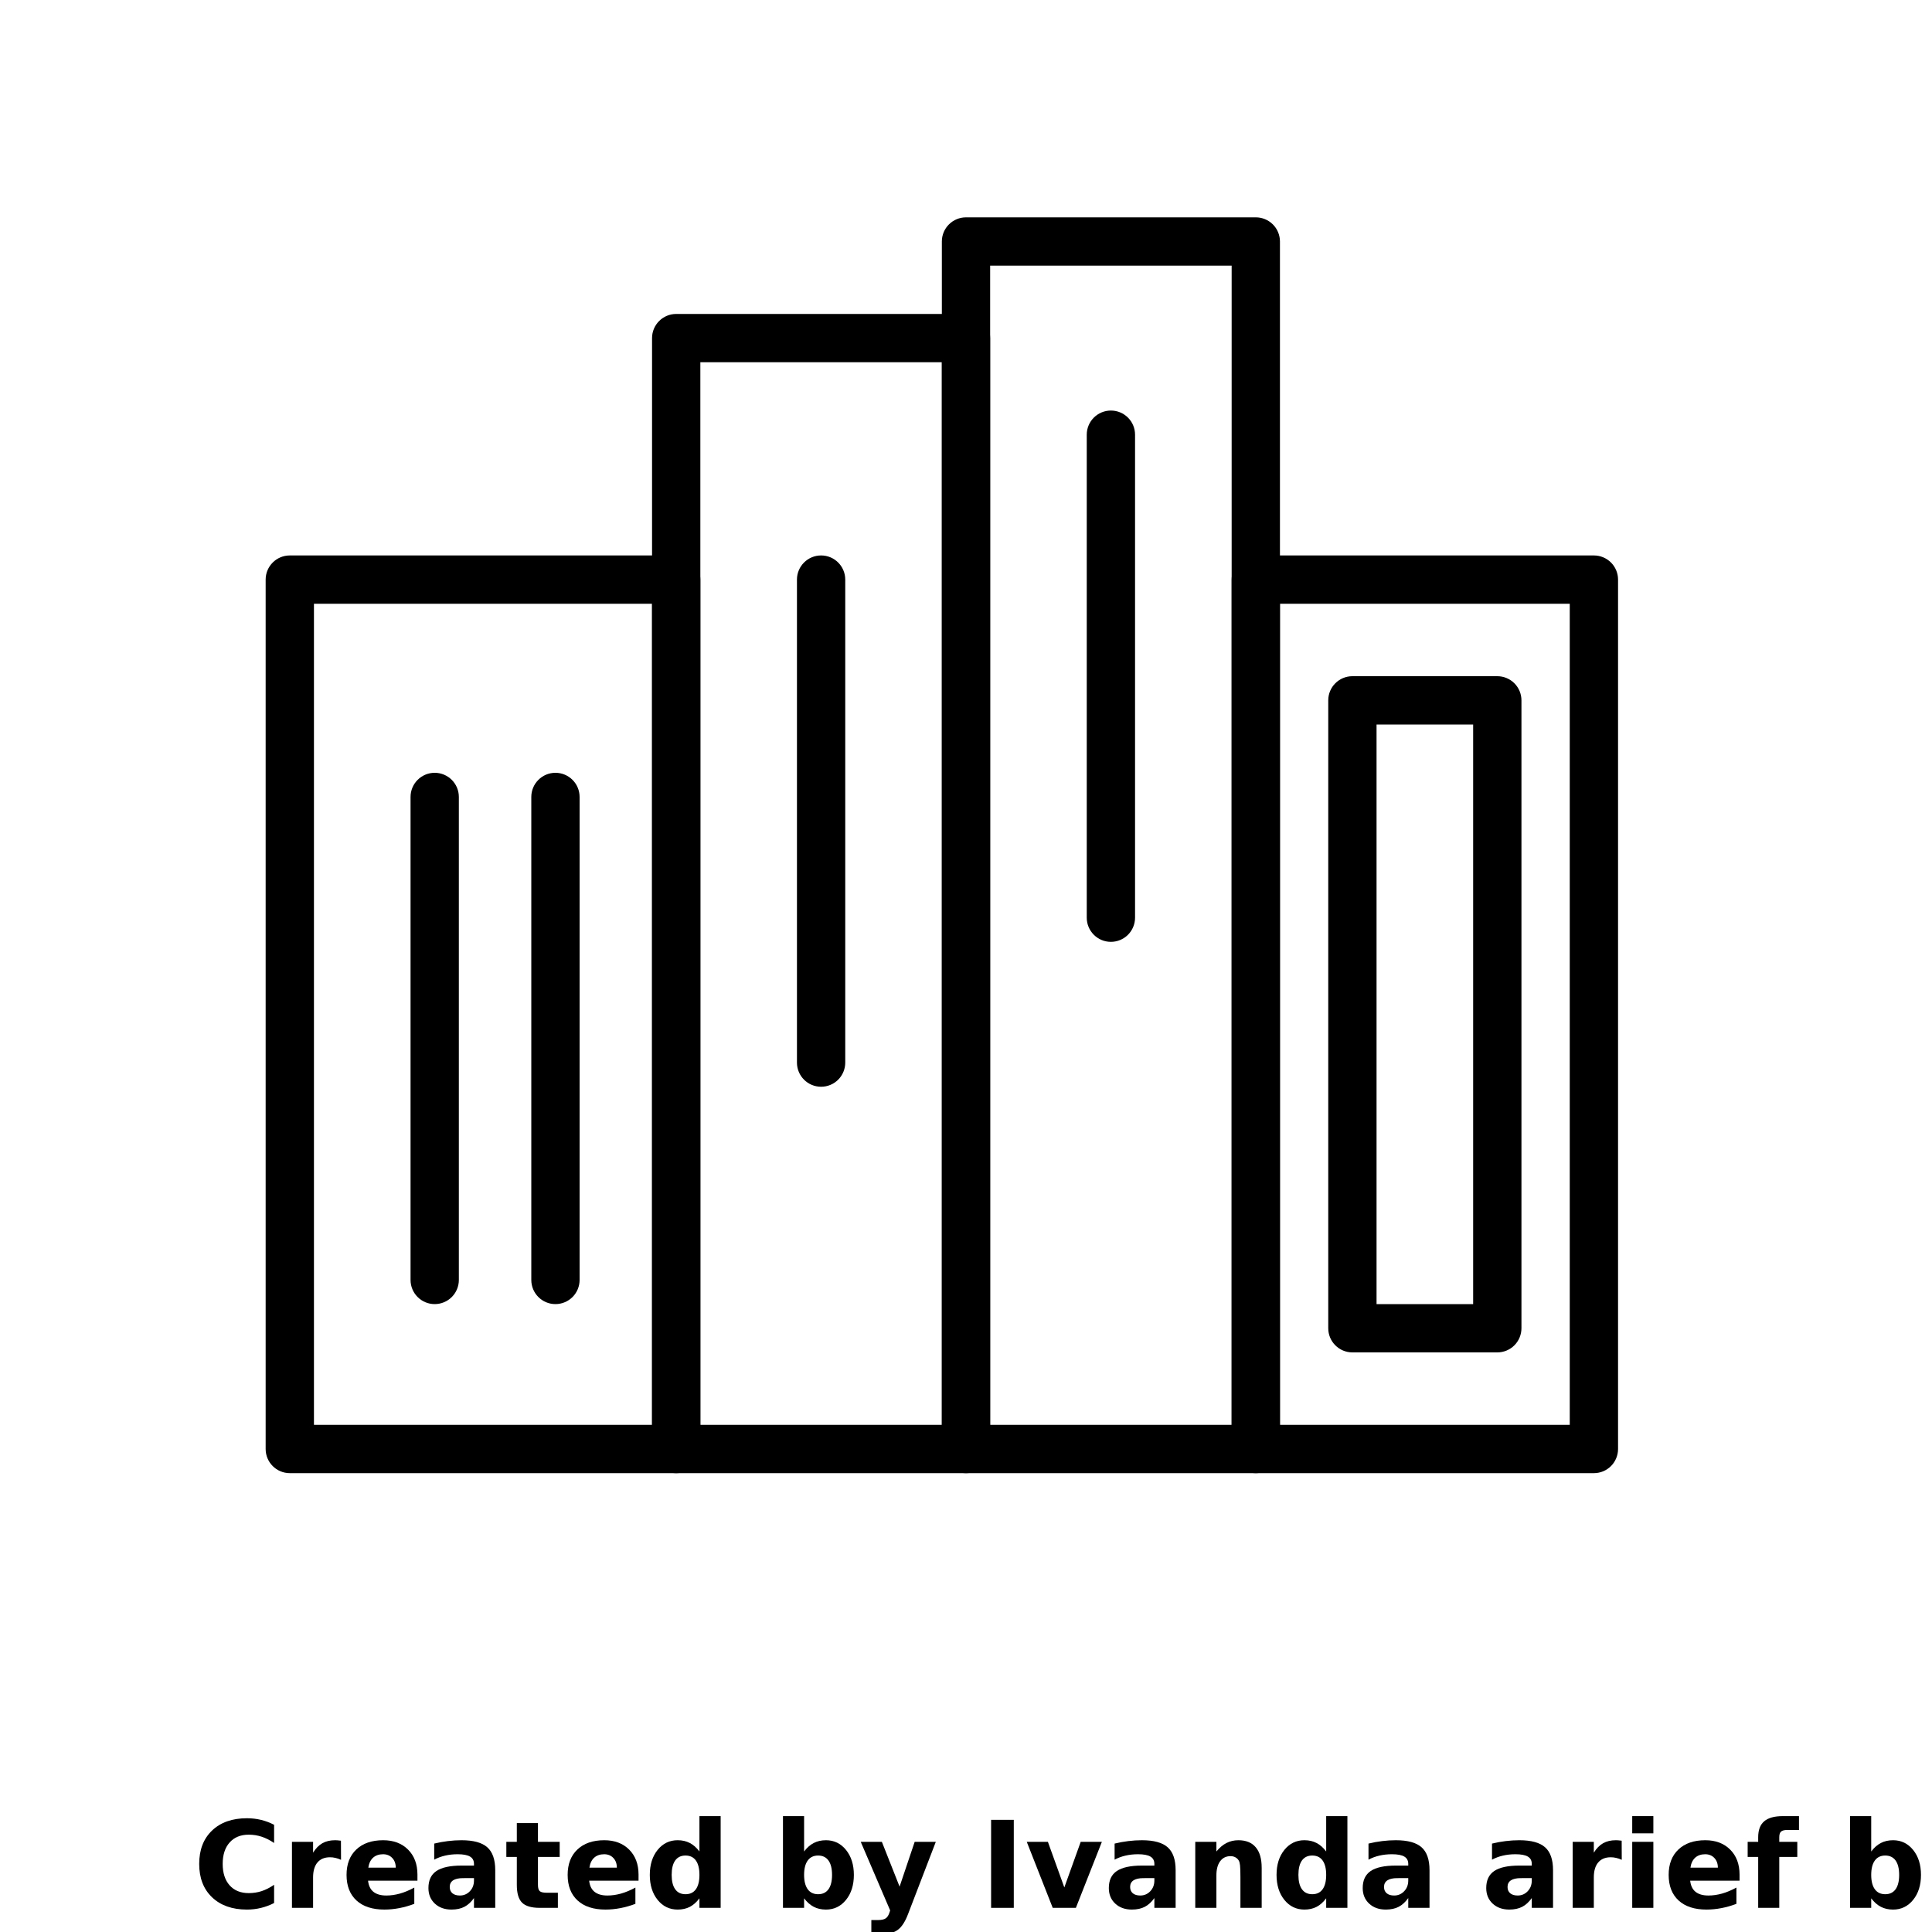 <?xml version="1.0" encoding="UTF-8"?>
<svg width="700pt" height="700pt" version="1.1" viewBox="0 0 700 700" xmlns="http://www.w3.org/2000/svg" xmlns:xlink="http://www.w3.org/1999/xlink">
 <defs>
  <symbol id="m" overflow="visible">
   <path d="m29.312-1.75c-1.512 0.781-3.09 1.371-4.734 1.766-1.637 0.406-3.34 0.609-5.109 0.609-5.312 0-9.527-1.484-12.641-4.453-3.106-2.969-4.656-7-4.656-12.094s1.551-9.125 4.656-12.094c3.113-2.969 7.328-4.453 12.641-4.453 1.77 0 3.473 0.199 5.109 0.594 1.645 0.398 3.223 0.992 4.734 1.781v6.594c-1.531-1.039-3.039-1.801-4.516-2.281-1.48-0.488-3.039-0.734-4.672-0.734-2.938 0-5.246 0.945-6.922 2.828-1.68 1.875-2.516 4.465-2.516 7.766 0 3.293 0.836 5.883 2.516 7.766 1.676 1.875 3.984 2.812 6.922 2.812 1.633 0 3.191-0.238 4.672-0.719 1.477-0.488 2.984-1.254 4.516-2.297z"/>
  </symbol>
  <symbol id="e" overflow="visible">
   <path d="m21.453-17.406c-0.68-0.312-1.352-0.539-2.016-0.688-0.656-0.156-1.32-0.234-1.984-0.234-1.969 0-3.484 0.633-4.547 1.891-1.055 1.262-1.578 3.07-1.578 5.422v11.016h-7.656v-23.922h7.656v3.922c0.977-1.562 2.102-2.703 3.375-3.422 1.281-0.719 2.812-1.078 4.594-1.078 0.25 0 0.523 0.012 0.828 0.031 0.301 0.023 0.734 0.07 1.297 0.141z"/>
  </symbol>
  <symbol id="b" overflow="visible">
   <path d="m27.562-12.031v2.188h-17.891c0.188 1.793 0.832 3.137 1.938 4.031 1.113 0.898 2.672 1.344 4.672 1.344 1.602 0 3.25-0.234 4.938-0.703 1.688-0.477 3.422-1.203 5.203-2.172v5.891c-1.805 0.688-3.609 1.203-5.422 1.547-1.812 0.352-3.621 0.531-5.422 0.531-4.336 0-7.703-1.098-10.109-3.297-2.398-2.207-3.594-5.297-3.594-9.266 0-3.906 1.176-6.973 3.531-9.203 2.363-2.238 5.609-3.359 9.734-3.359 3.758 0 6.769 1.137 9.031 3.406 2.258 2.262 3.391 5.281 3.391 9.062zm-7.859-2.531c0-1.457-0.43-2.629-1.281-3.516-0.844-0.895-1.949-1.344-3.312-1.344-1.492 0-2.699 0.418-3.625 1.25-0.918 0.836-1.492 2.039-1.719 3.609z"/>
  </symbol>
  <symbol id="a" overflow="visible">
   <path d="m14.391-10.766c-1.594 0-2.793 0.273-3.594 0.812-0.805 0.543-1.203 1.34-1.203 2.391 0 0.969 0.32 1.73 0.969 2.281 0.645 0.543 1.547 0.812 2.703 0.812 1.438 0 2.644-0.516 3.625-1.547 0.988-1.031 1.484-2.32 1.484-3.875v-0.875zm11.688-2.891v13.656h-7.703v-3.547c-1.031 1.449-2.188 2.508-3.469 3.172s-2.84 1-4.672 1c-2.481 0-4.496-0.723-6.047-2.172-1.543-1.445-2.312-3.32-2.312-5.625 0-2.812 0.961-4.867 2.891-6.172 1.938-1.312 4.969-1.969 9.094-1.969h4.516v-0.609c0-1.207-0.48-2.094-1.438-2.656-0.949-0.562-2.438-0.844-4.469-0.844-1.637 0-3.156 0.168-4.562 0.5-1.406 0.324-2.719 0.812-3.938 1.469v-5.828c1.645-0.406 3.289-0.707 4.938-0.906 1.656-0.207 3.305-0.312 4.953-0.312 4.32 0 7.438 0.855 9.344 2.562 1.914 1.699 2.875 4.461 2.875 8.281z"/>
  </symbol>
  <symbol id="h" overflow="visible">
   <path d="m12.031-30.719v6.797h7.875v5.469h-7.875v10.141c0 1.117 0.219 1.871 0.656 2.266 0.438 0.387 1.312 0.578 2.625 0.578h3.938v5.469h-6.562c-3.023 0-5.164-0.629-6.422-1.891-1.262-1.258-1.891-3.398-1.891-6.422v-10.141h-3.797v-5.469h3.797v-6.797z"/>
  </symbol>
  <symbol id="d" overflow="visible">
   <path d="m19.953-20.422v-12.812h7.688v33.234h-7.688v-3.453c-1.055 1.406-2.215 2.438-3.484 3.094-1.273 0.656-2.742 0.984-4.406 0.984-2.949 0-5.371-1.172-7.266-3.516-1.887-2.344-2.828-5.359-2.828-9.047s0.941-6.703 2.828-9.047c1.895-2.344 4.316-3.516 7.266-3.516 1.656 0 3.117 0.336 4.391 1 1.281 0.656 2.445 1.684 3.5 3.078zm-5.047 15.484c1.645 0 2.894-0.598 3.75-1.797 0.863-1.195 1.297-2.93 1.297-5.203 0-2.281-0.434-4.019-1.297-5.219-0.855-1.195-2.106-1.797-3.75-1.797-1.625 0-2.871 0.602-3.734 1.797-0.855 1.199-1.281 2.938-1.281 5.219 0 2.273 0.426 4.008 1.281 5.203 0.863 1.199 2.109 1.797 3.734 1.797z"/>
  </symbol>
  <symbol id="c" overflow="visible">
   <path d="m16.406-4.938c1.633 0 2.883-0.598 3.75-1.797 0.863-1.195 1.297-2.93 1.297-5.203 0-2.281-0.434-4.019-1.297-5.219-0.867-1.195-2.117-1.797-3.75-1.797-1.637 0-2.891 0.605-3.766 1.812-0.875 1.199-1.312 2.934-1.312 5.203 0 2.262 0.438 3.996 1.312 5.203 0.875 1.199 2.129 1.797 3.766 1.797zm-5.078-15.484c1.051-1.395 2.219-2.422 3.5-3.078 1.281-0.664 2.754-1 4.422-1 2.945 0 5.367 1.172 7.266 3.516 1.895 2.344 2.844 5.359 2.844 9.047s-0.949 6.703-2.844 9.047c-1.898 2.344-4.32 3.516-7.266 3.516-1.668 0-3.141-0.336-4.422-1s-2.449-1.691-3.5-3.078v3.453h-7.656v-33.234h7.656z"/>
  </symbol>
  <symbol id="g" overflow="visible">
   <path d="m0.531-23.922h7.656l6.422 16.234 5.469-16.234h7.656l-10.062 26.188c-1.012 2.664-2.195 4.523-3.547 5.578-1.344 1.062-3.121 1.594-5.328 1.594h-4.422v-5.016h2.391c1.301 0 2.242-0.211 2.828-0.625 0.594-0.406 1.055-1.148 1.391-2.219l0.203-0.656z"/>
  </symbol>
  <symbol id="f" overflow="visible">
   <path d="m4.016-31.891h8.219v31.891h-8.219z"/>
  </symbol>
  <symbol id="l" overflow="visible">
   <path d="m0.656-23.922h7.656l5.953 16.531 5.938-16.531h7.672l-9.422 23.922h-8.391z"/>
  </symbol>
  <symbol id="k" overflow="visible">
   <path d="m27.734-14.562v14.562h-7.703v-11.156c0-2.062-0.047-3.484-0.141-4.266-0.086-0.781-0.242-1.359-0.469-1.734-0.305-0.5-0.711-0.883-1.219-1.156-0.512-0.281-1.094-0.422-1.75-0.422-1.594 0-2.852 0.617-3.766 1.844-0.906 1.23-1.359 2.938-1.359 5.125v11.766h-7.656v-23.922h7.656v3.5c1.145-1.395 2.363-2.422 3.656-3.078 1.301-0.664 2.738-1 4.312-1 2.758 0 4.852 0.852 6.281 2.547 1.438 1.688 2.156 4.152 2.156 7.391z"/>
  </symbol>
  <symbol id="j" overflow="visible">
   <path d="m3.672-23.922h7.656v23.922h-7.656zm0-9.312h7.656v6.234h-7.656z"/>
  </symbol>
  <symbol id="i" overflow="visible">
   <path d="m19.422-33.234v5.016h-4.234c-1.086 0-1.84 0.199-2.266 0.594-0.43 0.387-0.641 1.062-0.641 2.031v1.672h6.531v5.469h-6.531v18.453h-7.641v-18.453h-3.812v-5.469h3.812v-1.672c0-2.602 0.723-4.523 2.172-5.766 1.457-1.25 3.707-1.875 6.75-1.875z"/>
  </symbol>
 </defs>
 <g>
  <path d="m245 533.75h-140c-4.832 0-8.75-3.918-8.75-8.75v-315c0-4.832 3.918-8.75 8.75-8.75h140c2.32 0 4.547 0.922 6.188 2.562s2.562 3.867 2.562 6.188v315c0 2.32-0.922 4.547-2.562 6.188s-3.867 2.562-6.188 2.562zm-131.25-17.5h122.5v-297.5h-122.5z"/>
  <path d="m577.5 533.75h-122.5c-4.832 0-8.75-3.918-8.75-8.75v-315c0-4.832 3.918-8.75 8.75-8.75h122.5c2.32 0 4.547 0.922 6.188 2.562s2.562 3.867 2.562 6.188v315c0 2.32-0.922 4.547-2.562 6.188s-3.867 2.562-6.188 2.562zm-113.75-17.5h105v-297.5h-105z"/>
  <path d="m350 533.75h-105c-4.832 0-8.75-3.918-8.75-8.75v-402.5c0-4.832 3.918-8.75 8.75-8.75h105c2.32 0 4.547 0.922 6.188 2.562s2.562 3.867 2.562 6.188v402.5c0 2.32-0.922 4.547-2.562 6.188s-3.867 2.562-6.188 2.562zm-96.25-17.5h87.5v-385h-87.5z"/>
  <path d="m455 533.75h-105c-4.832 0-8.75-3.918-8.75-8.75v-437.5c0-4.832 3.918-8.75 8.75-8.75h105c2.32 0 4.547 0.922 6.188 2.562s2.562 3.867 2.562 6.188v437.5c0 2.32-0.922 4.547-2.562 6.188s-3.867 2.562-6.188 2.562zm-96.25-17.5h87.5v-420h-87.5z"/>
  <path d="m297.5 393.75c-4.832 0-8.75-3.918-8.75-8.75v-175c0-4.832 3.918-8.75 8.75-8.75s8.75 3.918 8.75 8.75v175c0 2.32-0.922 4.547-2.562 6.188s-3.867 2.562-6.188 2.562z"/>
  <path d="m157.5 472.5c-4.832 0-8.75-3.918-8.75-8.75v-175c0-4.832 3.918-8.75 8.75-8.75s8.75 3.918 8.75 8.75v175c0 2.32-0.922 4.547-2.562 6.188s-3.867 2.562-6.188 2.562z"/>
  <path d="m201.25 472.5c-4.832 0-8.75-3.918-8.75-8.75v-175c0-4.832 3.918-8.75 8.75-8.75s8.75 3.918 8.75 8.75v175c0 2.32-0.922 4.547-2.562 6.188s-3.867 2.562-6.188 2.562z"/>
  <path d="m402.5 341.25c-4.832 0-8.75-3.918-8.75-8.75v-175c0-4.832 3.918-8.75 8.75-8.75s8.75 3.918 8.75 8.75v175c0 2.32-0.922 4.547-2.562 6.188s-3.867 2.562-6.188 2.562z"/>
  <path d="m542.5 490h-52.5c-4.832 0-8.75-3.918-8.75-8.75v-227.5c0-4.832 3.918-8.75 8.75-8.75h52.5c2.32 0 4.547 0.922 6.188 2.562s2.562 3.867 2.562 6.188v227.5c0 2.32-0.922 4.547-2.562 6.188s-3.867 2.562-6.188 2.562zm-43.75-17.5h35v-210h-35z"/>
  <use x="70" y="691.25" xlink:href="#m"/>
  <use x="102.109" y="691.25" xlink:href="#e"/>
  <use x="123.684" y="691.25" xlink:href="#b"/>
  <use x="153.355" y="691.25" xlink:href="#a"/>
  <use x="182.879" y="691.25" xlink:href="#h"/>
  <use x="203.793" y="691.25" xlink:href="#b"/>
  <use x="233.465" y="691.25" xlink:href="#d"/>
  <use x="280.012" y="691.25" xlink:href="#c"/>
  <use x="311.328" y="691.25" xlink:href="#g"/>
  <use x="355.078" y="691.25" xlink:href="#f"/>
  <use x="371.359" y="691.25" xlink:href="#l"/>
  <use x="399.875" y="691.25" xlink:href="#a"/>
  <use x="429.398" y="691.25" xlink:href="#k"/>
  <use x="460.547" y="691.25" xlink:href="#d"/>
  <use x="491.863" y="691.25" xlink:href="#a"/>
  <use x="536.617" y="691.25" xlink:href="#a"/>
  <use x="566.141" y="691.25" xlink:href="#e"/>
  <use x="587.715" y="691.25" xlink:href="#j"/>
  <use x="602.711" y="691.25" xlink:href="#b"/>
  <use x="632.383" y="691.25" xlink:href="#i"/>
  <use x="666.648" y="691.25" xlink:href="#c"/>
 </g>
</svg>
